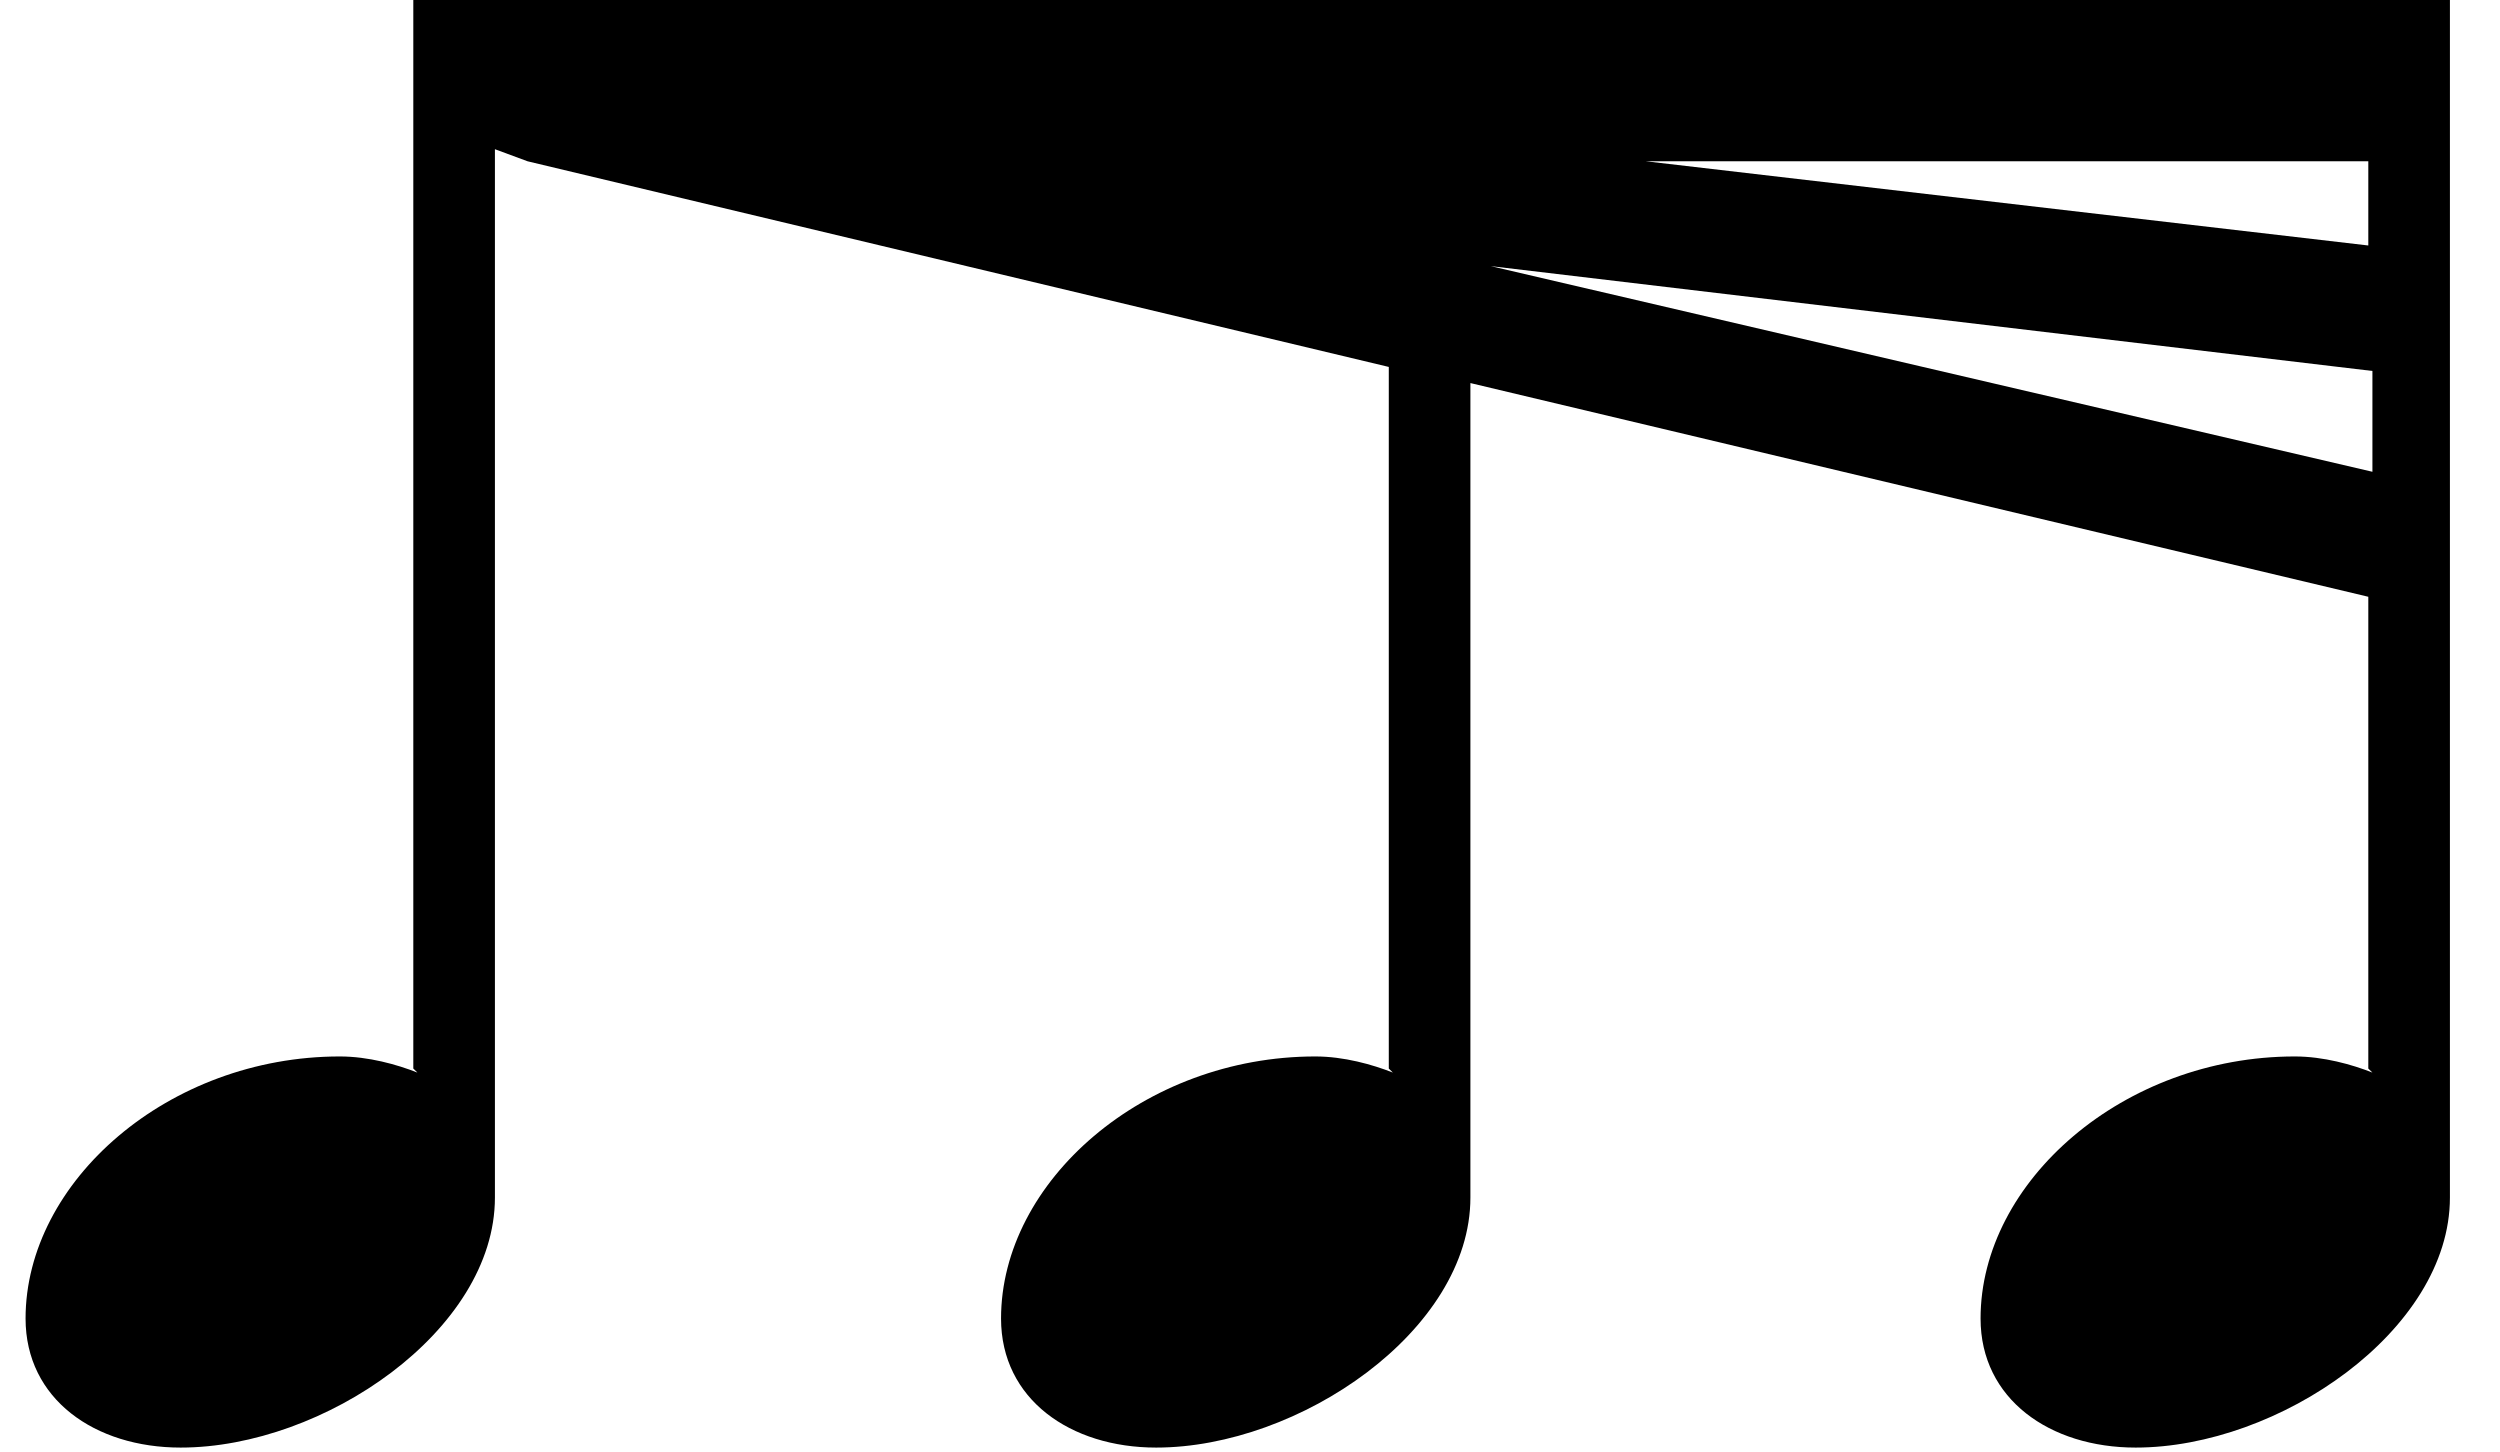 <svg width="31" height="18" viewBox="0 0 31 18" fill="none" xmlns="http://www.w3.org/2000/svg">
<path d="M5.125 0V13.25L5.176 13.3C4.923 13.2 4.568 13.1 4.214 13.1C2.088 13.1 0.317 14.65 0.317 16.35C0.317 17.35 1.177 17.95 2.24 17.95C4.012 17.95 6.137 16.5 6.137 14.85V1.85L6.542 2L17.221 4.55V13.25L17.271 13.3C17.018 13.2 16.664 13.1 16.31 13.1C14.184 13.1 12.413 14.65 12.413 16.35C12.413 17.35 13.273 17.95 14.336 17.95C16.107 17.95 18.233 16.5 18.233 14.85V4.75L29.367 7.4V13.25L29.418 13.3C29.165 13.2 28.81 13.1 28.456 13.1C26.331 13.1 24.559 14.65 24.559 16.35C24.559 17.35 25.42 17.95 26.482 17.95C28.254 17.95 30.379 16.5 30.379 14.85V0H5.125ZM29.418 5.85L18.486 3.3L29.418 4.6V5.85ZM29.418 3.05L20.409 2H29.367V3.05H29.418Z" fill="black"/>
</svg>
